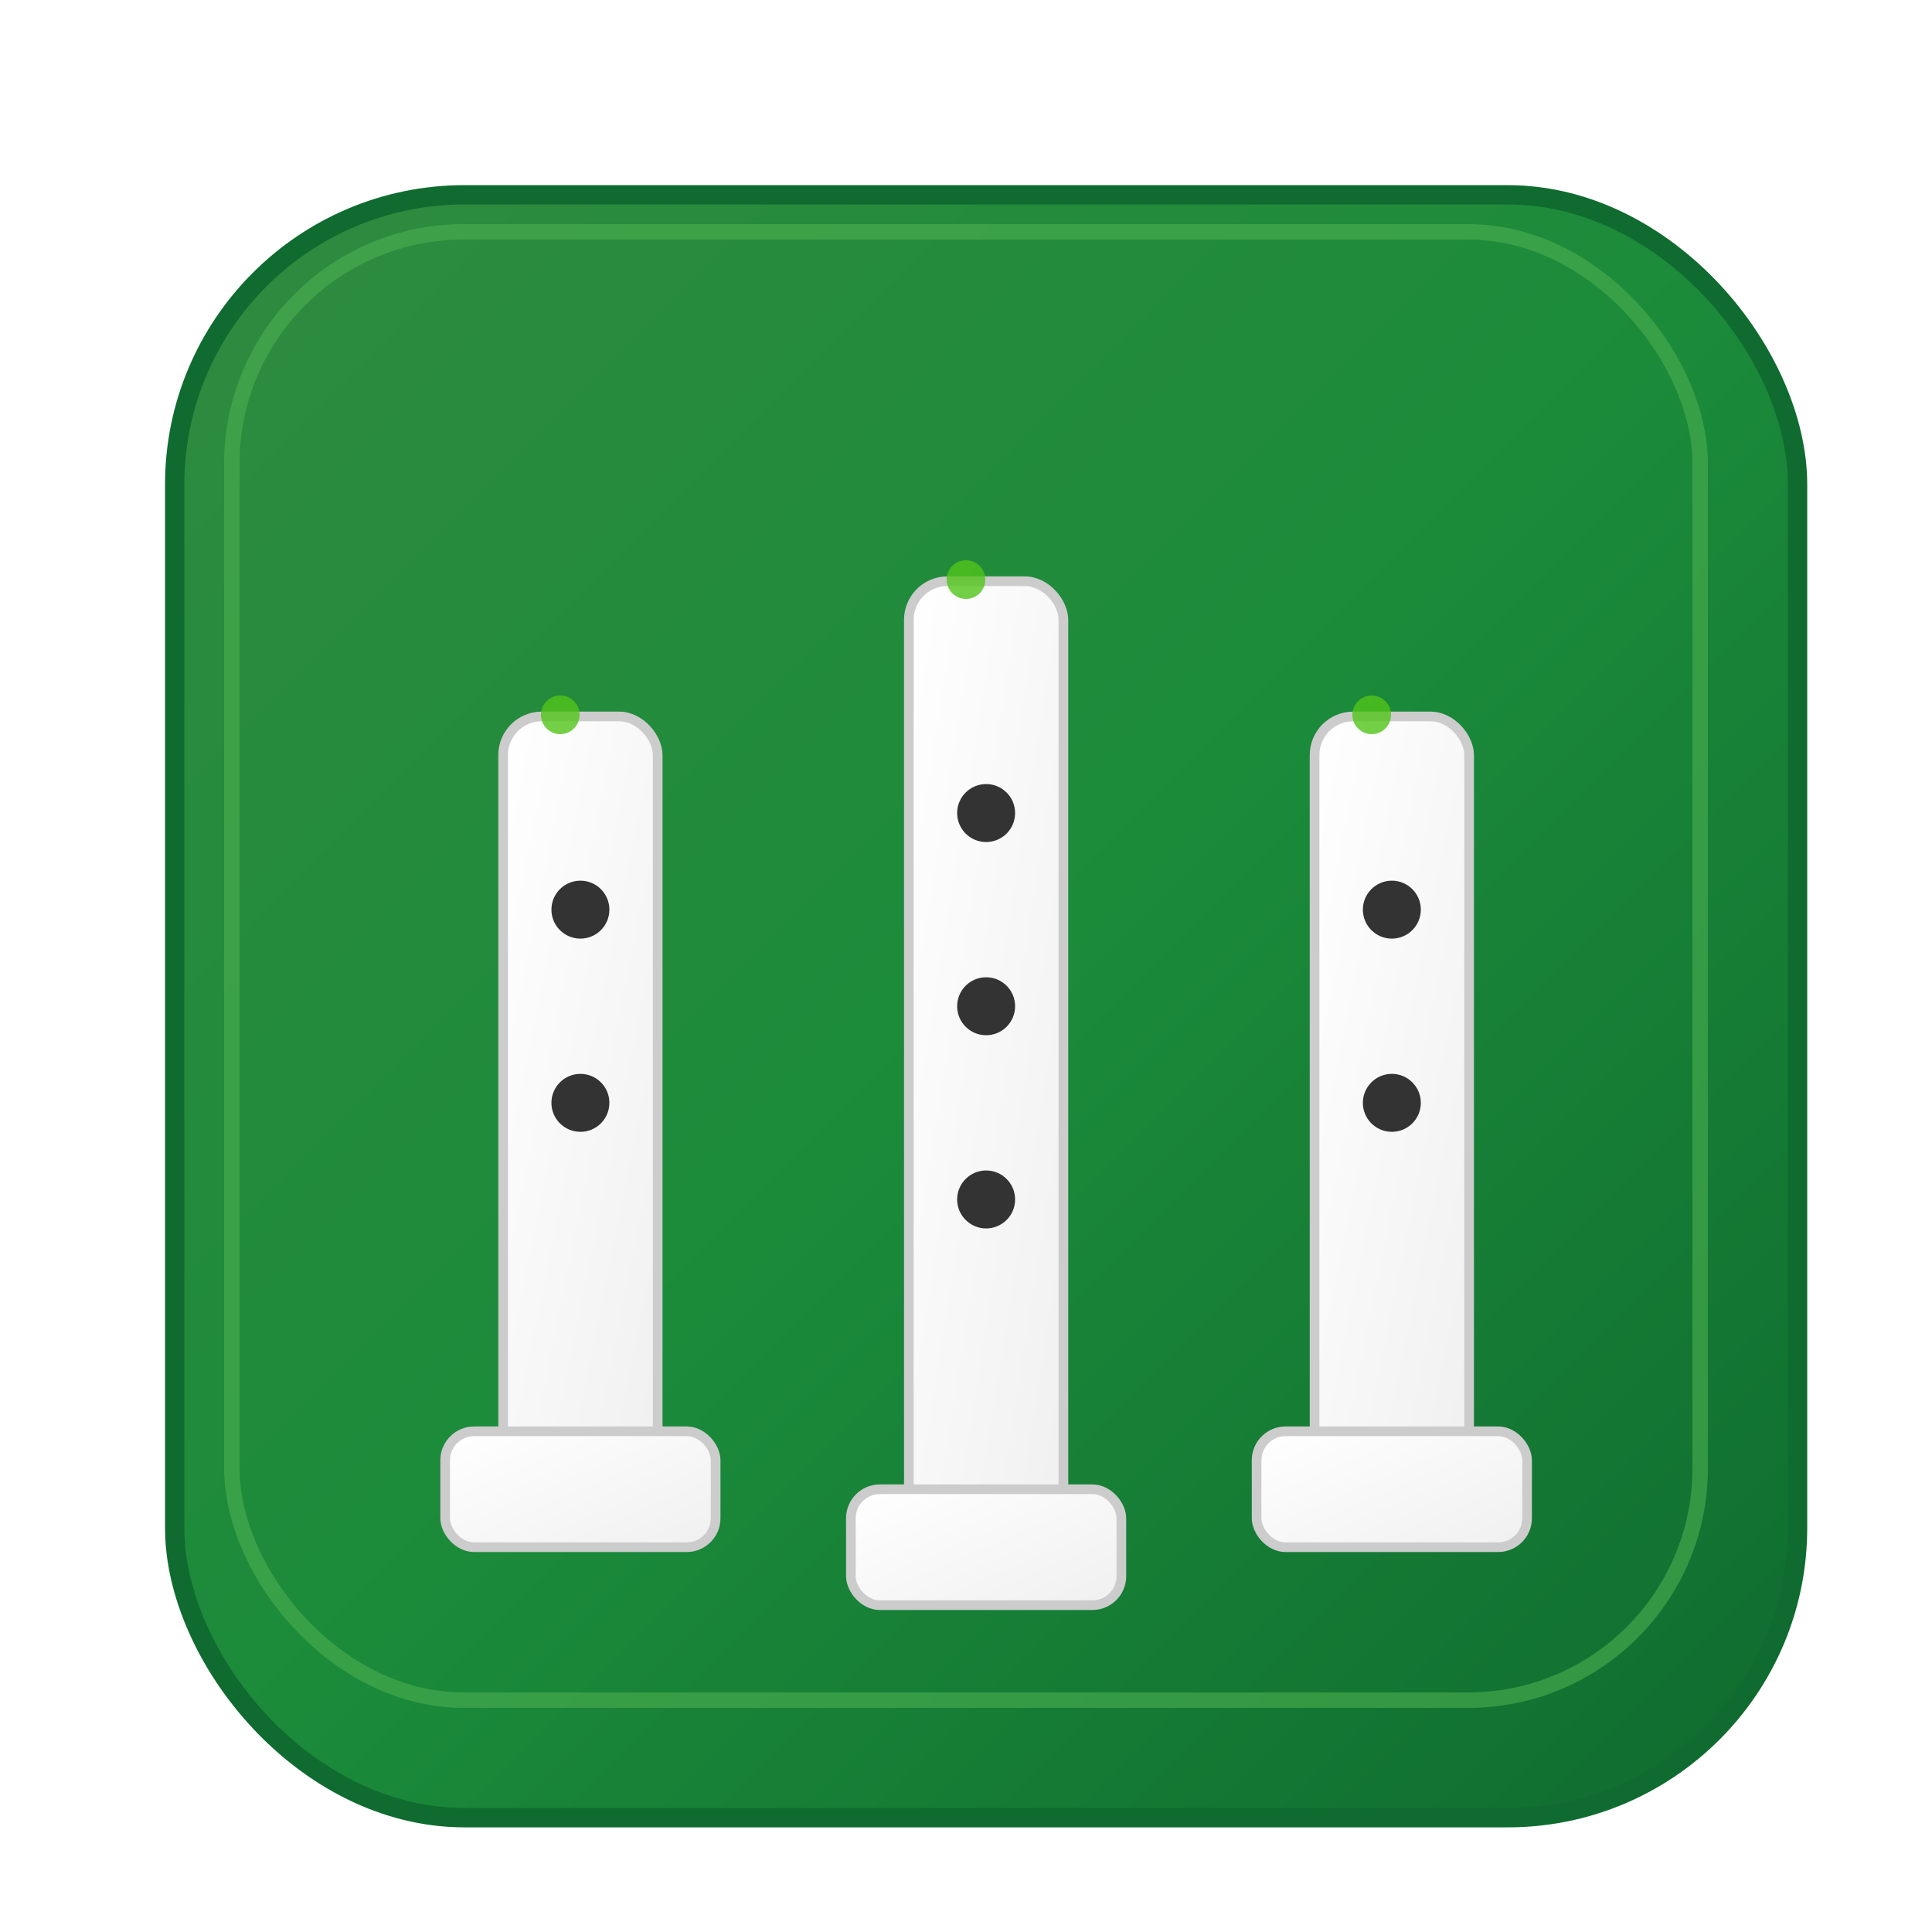 <svg width="192" height="192" viewBox="0 0 192 192" xmlns="http://www.w3.org/2000/svg">
  <defs>
    <linearGradient id="tableGradient" x1="0%" y1="0%" x2="100%" y2="100%">
      <stop offset="0%" style="stop-color:#2F8B3F;stop-opacity:1" />
      <stop offset="50%" style="stop-color:#1B8B3A;stop-opacity:1" />
      <stop offset="100%" style="stop-color:#0F6B2F;stop-opacity:1" />
    </linearGradient>
    <linearGradient id="pileGradient" x1="0%" y1="0%" x2="100%" y2="100%">
      <stop offset="0%" style="stop-color:#FFFFFF;stop-opacity:1" />
      <stop offset="100%" style="stop-color:#F0F0F0;stop-opacity:1" />
    </linearGradient>
    <filter id="shadow" x="-20%" y="-20%" width="140%" height="140%">
      <feGaussianBlur in="SourceAlpha" stdDeviation="3"/>
      <feOffset dx="2" dy="4" result="offset"/>
      <feFlood color="#00000040"/>
      <feComposite in2="offset" operator="in"/>
      <feMerge>
        <feMergeNode/>
        <feMergeNode in="SourceGraphic"/>
      </feMerge>
    </filter>
  </defs>
  
  <!-- 麻将桌背景 (圆角矩形) -->
  <rect x="15.36" y="15.36" width="161.28" height="161.28" 
        rx="28.8" ry="28.8" 
        fill="url(#tableGradient)" 
        stroke="#0F6B2F" 
        stroke-width="1.92"
        filter="url(#shadow)"/>
  
  <!-- 麻将桌边框装饰 -->
  <rect x="23.04" y="23.04" width="145.92" height="145.92" 
        rx="23.04" ry="23.04" 
        fill="none" 
        stroke="#4CAF50" 
        stroke-width="1.536" 
        opacity="0.6"/>
  
  <!-- 左边充电桩 -->
  <g filter="url(#shadow)">
    <rect x="48" y="67.2" width="15.36" height="76.8" 
          rx="3.84" fill="url(#pileGradient)" stroke="#CCCCCC" stroke-width="0.96"/>
    <rect x="42.24" y="138.24" width="26.88" height="11.52" 
          rx="2.88" fill="url(#pileGradient)" stroke="#CCCCCC" stroke-width="0.96"/>
    <!-- 充电口 -->
    <circle cx="55.68" cy="86.4" r="2.88" fill="#333"/>
    <circle cx="55.68" cy="105.6" r="2.88" fill="#333"/>
  </g>
  
  <!-- 中间充电桩 (稍高一些) -->
  <g filter="url(#shadow)">
    <rect x="88.32" y="53.76" width="15.36" height="96" 
          rx="3.84" fill="url(#pileGradient)" stroke="#CCCCCC" stroke-width="0.96"/>
    <rect x="82.56" y="144" width="26.88" height="11.52" 
          rx="2.88" fill="url(#pileGradient)" stroke="#CCCCCC" stroke-width="0.96"/>
    <!-- 充电口 -->
    <circle cx="96" cy="76.8" r="2.88" fill="#333"/>
    <circle cx="96" cy="96" r="2.88" fill="#333"/>
    <circle cx="96" cy="115.2" r="2.88" fill="#333"/>
  </g>
  
  <!-- 右边充电桩 -->
  <g filter="url(#shadow)">
    <rect x="128.64" y="67.2" width="15.36" height="76.8" 
          rx="3.84" fill="url(#pileGradient)" stroke="#CCCCCC" stroke-width="0.96"/>
    <rect x="122.88" y="138.24" width="26.88" height="11.52" 
          rx="2.88" fill="url(#pileGradient)" stroke="#CCCCCC" stroke-width="0.96"/>
    <!-- 充电口 -->
    <circle cx="136.32" cy="86.4" r="2.88" fill="#333"/>
    <circle cx="136.32" cy="105.6" r="2.88" fill="#333"/>
  </g>
  
  <!-- 充电桩顶部指示灯 -->
  <circle cx="55.68" cy="71.04" r="1.92" fill="#52C41A" opacity="0.8"/>
  <circle cx="96" cy="57.6" r="1.92" fill="#52C41A" opacity="0.8"/>
  <circle cx="136.32" cy="71.04" r="1.92" fill="#52C41A" opacity="0.8"/>
  
</svg>